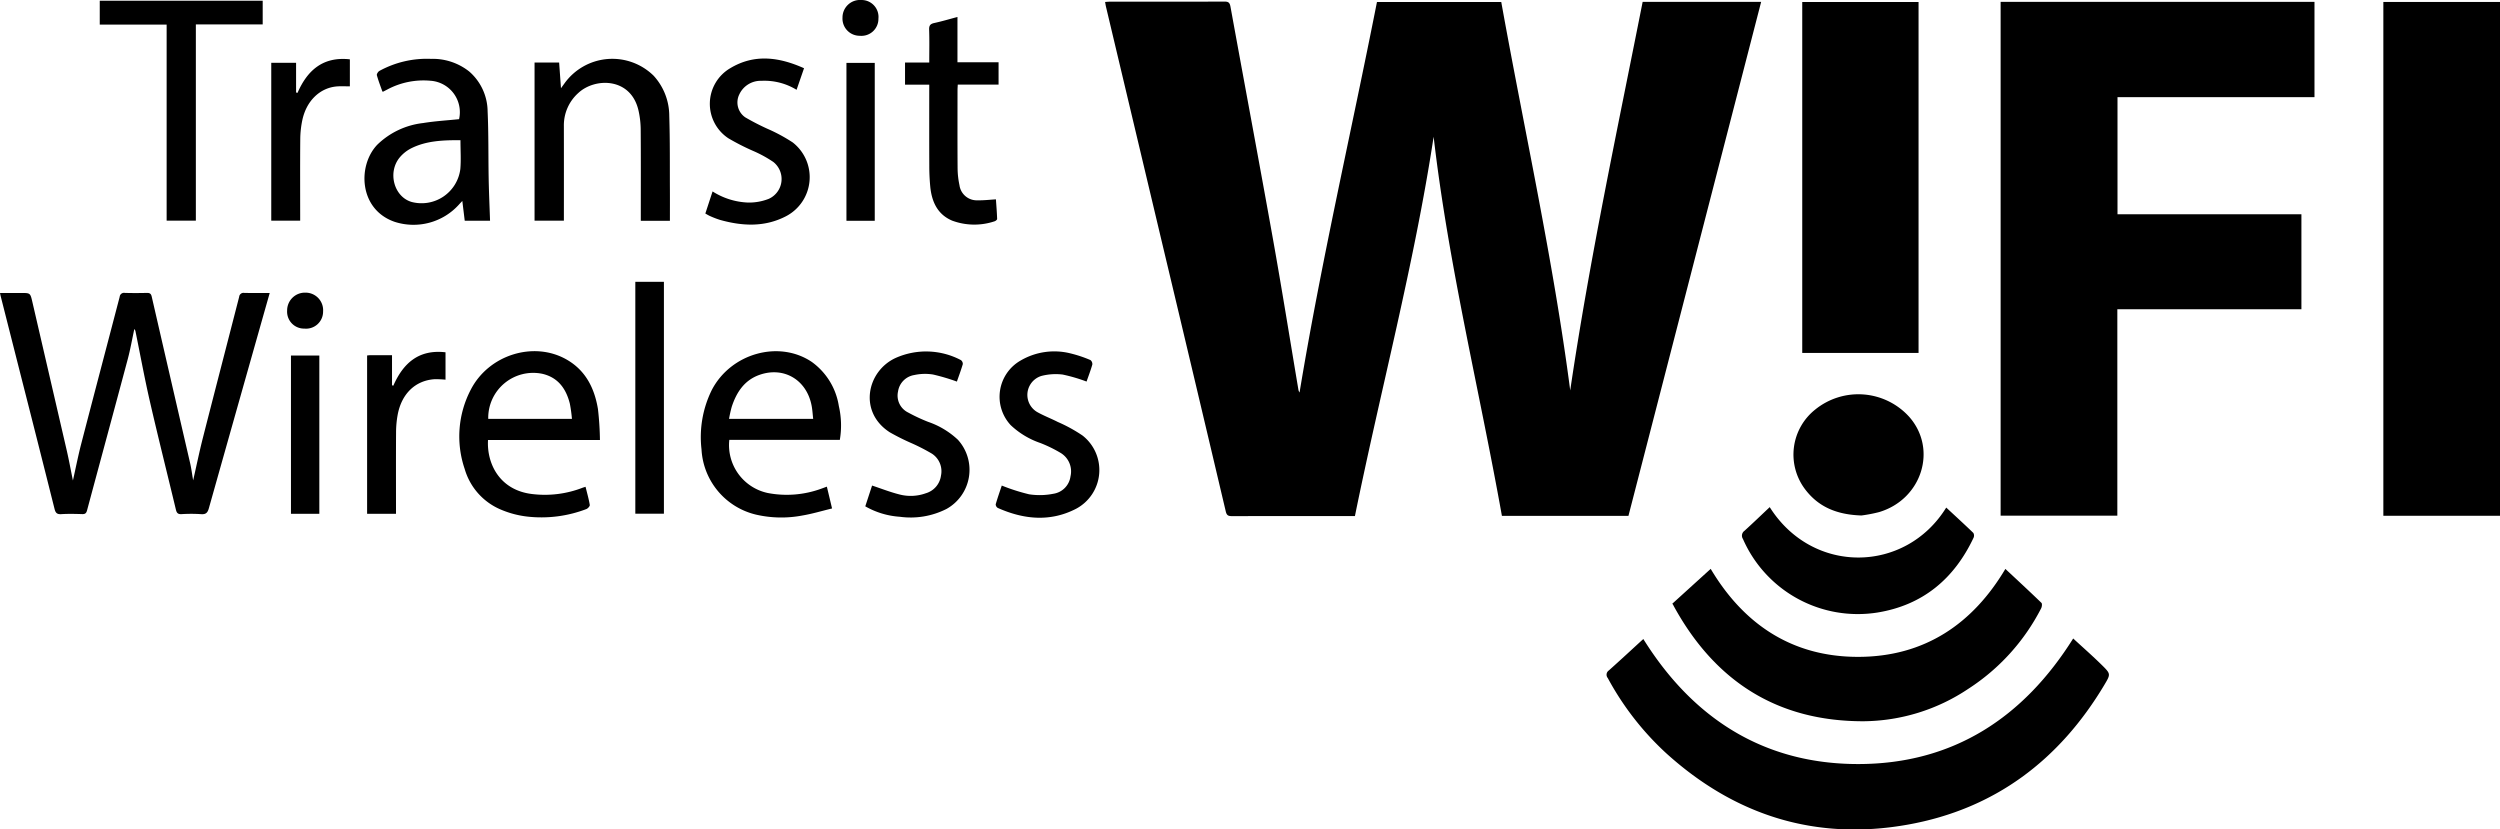 <svg xmlns="http://www.w3.org/2000/svg" viewBox="0 0 384.83 127.686" preserveAspectRatio="xMidYMid meet" class="transitWifi-logo" aria-labelledby="transit-wifi-logo">
  <title id="transit-wifi-logo">Transit Wifi Logo</title>
  <g>
    <path d="M250.67,79.408H231.192c-3.478-19.443-8.232-38.664-10.51-58.358-2.993,19.683-8.152,38.894-12.115,58.387h-.803q-9.073,0-18.147.01c-.545.001-.789-.116-.929-.709q-4.803-20.371-9.658-40.729Q174.638,19.522,170.246,1.035c-.053-.222-.084-.45-.136-.731.253-.016.473-.043.693-.043,5.895-.002,11.789.007,17.684-.016.614-.002.812.177.923.788,2.165,11.911,4.4,23.809,6.532,35.726,1.38,7.717,2.616,15.459,3.918,23.19a1.089,1.089,0,0,0,.183.469c3.335-20.161,7.952-40.05,11.915-60.109h19.133c3.581,19.898,7.996,39.668,10.615,59.786,2.961-20.08,7.212-39.906,11.149-59.807h18.241Q260.873,39.884,250.67,79.408Z"/>
    <path d="M307.96.286h48.313V14.956H325.951V32.983h28.31v14.62H325.926V79.377H307.96Z"/>
    <path d="M384.83,79.394H366.874V.302h17.956Z"/>
    <path d="M295.327,54.323H277.423V.308h17.905Z"/>
    <path d="M319.13,98.284c1.459,1.346,3.007,2.699,4.467,4.142,1.323,1.308,1.306,1.365.34,2.984-6.923,11.606-16.883,19.127-30.238,21.522-14.153,2.538-26.618-1.373-37.26-11.025a44.156,44.156,0,0,1-8.949-11.531.792.792,0,0,1,.161-1.171c1.803-1.612,3.576-3.256,5.309-4.842,7.463,11.978,18.287,19.243,33.042,19.249C300.745,117.618,311.553,110.367,319.13,98.284Z"/>
    <path d="M308.69,87.574c1.815,1.695,3.703,3.439,5.551,5.225.137.132.077.612-.046.849A32.243,32.243,0,0,1,302.987,106.031a29.373,29.373,0,0,1-16.131,4.993c-13.334.02-22.934-6.216-29.247-17.795a1.003,1.003,0,0,0-.19-.297c1.978-1.796,3.956-3.591,5.912-5.367,4.996,8.4,12.4,13.548,22.681,13.547C296.301,101.112,303.704,95.971,308.69,87.574Z"/>
    <path d="M41.518,45.098c-.625,2.204-1.206,4.251-1.785,6.298q-3.801,13.422-7.585,26.849c-.195.694-.467.954-1.2.9a23.485,23.485,0,0,0-3.009-.003c-.57.032-.746-.206-.865-.703-1.329-5.547-2.722-11.079-3.999-16.638-.828-3.604-1.493-7.246-2.234-10.87a1.601,1.601,0,0,0-.161-.293c-.349,1.616-.614,3.143-1.012,4.635-2.074,7.77-4.184,15.529-6.27,23.296-.112.416-.284.583-.735.568-1.08-.035-2.165-.06-3.242.007-.659.041-.876-.211-1.025-.808Q5.781,67.908,3.123,57.489,1.617,51.549.11,45.609C.079,45.488.057,45.364,0,45.098H3.244c1.428,0,1.419.002,1.744,1.404Q7.63,57.918,10.273,69.334c.344,1.493.619,3.001.952,4.631.445-1.98.81-3.845,1.286-5.68,1.954-7.536,3.945-15.062,5.911-22.595a.671.671,0,0,1,.787-.604c1.131.036,2.265.028,3.397.003.427-.009.642.104.745.554q2.952,12.846,5.925,25.688c.184.798.283,1.615.455,2.615.525-2.304.961-4.43,1.496-6.53,1.846-7.245,3.73-14.48,5.587-21.722a.673.673,0,0,1,.788-.607C38.857,45.119,40.114,45.098,41.518,45.098Z"/>
    <path d="M272.417,78.064c6.598,10.463,20.91,10.199,27.171.068,1.371,1.273,2.788,2.568,4.17,3.901a.817.817,0,0,1,.041.732c-2.987,6.338-7.824,10.391-14.804,11.524a19.306,19.306,0,0,1-20.699-11.322.917.917,0,0,1,.23-1.256C269.839,80.521,271.115,79.29,272.417,78.064Z"/>
    <path d="M286.542,79.349c-3.855-.121-6.693-1.353-8.735-4.108a8.85,8.85,0,0,1,1.594-12.182,10.553,10.553,0,0,1,14.486,1.103c4.385,4.97,1.961,12.692-4.63,14.665A22.553,22.553,0,0,1,286.542,79.349Z"/>
    <path d="M92.351,67.725H75.121c-.213,3.687,1.826,7.772,6.859,8.331a16.04,16.04,0,0,0,7.656-.961c.138-.054.282-.092.499-.162.235.961.496,1.869.652,2.793.031.184-.295.547-.53.637a19.353,19.353,0,0,1-8.942,1.172,14.613,14.613,0,0,1-4.223-1.095A9.704,9.704,0,0,1,71.529,72.183a15.519,15.519,0,0,1,.94-12.201c2.764-5.374,9.693-7.525,14.751-4.636,2.94,1.679,4.293,4.423,4.822,7.608A46.473,46.473,0,0,1,92.351,67.725ZM88.039,64.472a21.312,21.312,0,0,0-.323-2.343c-.576-2.291-1.809-4.031-4.25-4.592a6.926,6.926,0,0,0-8.31,6.935Z"/>
    <path d="M127.28,74.909l.801,3.358c-1.554.376-3.047.83-4.572,1.086a17.297,17.297,0,0,1-7.122-.133A10.925,10.925,0,0,1,107.985,69.169a16.36,16.36,0,0,1,1.584-9.138c2.933-5.642,10.334-7.726,15.392-4.318a10.313,10.313,0,0,1,4.162,6.791,13.258,13.258,0,0,1,.154,5.201H112.265a7.531,7.531,0,0,0,5.911,8.182,15.48,15.48,0,0,0,8.274-.672C126.691,75.132,126.929,75.039,127.28,74.909Zm-2.105-10.427c-.079-.703-.114-1.337-.226-1.958-.722-4.016-4.246-6.152-8.032-4.823-2.333.819-3.548,2.687-4.281,4.922a18.899,18.899,0,0,0-.413,1.859Z"/>
    <path d="M71.537,33.975l-.371-3.041c-.233.25-.394.415-.547.588a9.421,9.421,0,0,1-9.864,2.627c-5.519-1.897-5.749-8.677-2.67-11.882A12.045,12.045,0,0,1,65.138,18.94c1.819-.299,3.67-.403,5.528-.596A4.847,4.847,0,0,0,66.318,12.435a11.805,11.805,0,0,0-6.703,1.345c-.205.106-.409.214-.614.319-.019.01-.046.001-.135.001-.289-.824-.617-1.659-.853-2.52-.049-.178.19-.552.392-.665a15.182,15.182,0,0,1,7.933-1.853,9.024,9.024,0,0,1,5.883,1.939,8.221,8.221,0,0,1,2.839,6.125c.157,3.44.098,6.89.162,10.335.04,2.154.138,4.307.212,6.514Zm-.657-12.397c-2.666-.004-5.229.072-7.59,1.256a5.639,5.639,0,0,0-1.734,1.369c-1.948,2.308-.913,6.114,1.827,6.89a6.013,6.013,0,0,0,7.478-5.082C70.981,24.585,70.88,23.14,70.88,21.579Z"/>
    <path d="M103.12,33.993H98.639v-.943c0-4.374.02-8.749-.015-13.122a13.738,13.738,0,0,0-.335-2.899c-1.164-5.147-6.724-5.103-9.278-2.706a6.654,6.654,0,0,0-2.213,5.069q.012,6.793.002,13.586v.987H82.285V9.628h3.784l.284,3.953c.246-.34.404-.552.556-.769a9.068,9.068,0,0,1,13.703-1.159,9.172,9.172,0,0,1,2.41,6.195c.119,3.804.078,7.613.098,11.42C103.127,30.831,103.12,32.394,103.12,33.993Z"/>
    <path d="M25.651,3.786h-10.296V.112h25.082v3.646H30.148V33.965H25.651Z"/>
    <path d="M143.043,13.037H139.313v-3.414h3.73c0-1.733.037-3.399-.019-5.062-.022-.652.195-.889.805-1.022,1.169-.255,2.319-.598,3.555-.925V9.587h6.328v3.436h-6.281c-.015.335-.037.585-.037.835-.002,4.015-.018,8.031.011,12.046a12.805,12.805,0,0,0,.288,2.598,2.686,2.686,0,0,0,2.829,2.331c.89.024,1.783-.088,2.784-.146.067.992.151,2.004.185,3.017.004.12-.242.321-.405.365a9.815,9.815,0,0,1-6.507-.102c-2.242-.942-3.128-2.868-3.373-5.142a33.269,33.269,0,0,1-.158-3.388c-.018-3.835-.007-7.67-.007-11.505Z"/>
    <path d="M133.194,77.94l1.047-3.198c1.434.475,2.813,1.02,4.24,1.377a6.84,6.84,0,0,0,4.027-.189,3.278,3.278,0,0,0,2.338-2.71,3.228,3.228,0,0,0-1.381-3.378,30.21,30.21,0,0,0-3.137-1.616,34.766,34.766,0,0,1-3.365-1.684c-4.865-3.133-3.522-9.4.891-11.435a11.487,11.487,0,0,1,10.055.321.718.718,0,0,1,.296.626c-.274.932-.618,1.843-.91,2.684a31.205,31.205,0,0,0-3.678-1.089,7.816,7.816,0,0,0-2.894.084,3.001,3.001,0,0,0-2.487,2.535,2.894,2.894,0,0,0,1.563,3.235,26.945,26.945,0,0,0,3.065,1.433,12.676,12.676,0,0,1,4.589,2.759,6.888,6.888,0,0,1-1.753,10.646,12.2,12.2,0,0,1-7.191,1.206A12.343,12.343,0,0,1,133.194,77.94Z"/>
    <path d="M123.767,10.503l-1.148,3.322a9.462,9.462,0,0,0-5.407-1.384,3.621,3.621,0,0,0-3.415,2.103,2.787,2.787,0,0,0,.913,3.513,37.377,37.377,0,0,0,3.409,1.761,25.874,25.874,0,0,1,3.913,2.114,6.778,6.778,0,0,1-1.057,11.362c-3.272,1.692-6.699,1.521-10.139.556a13.491,13.491,0,0,1-1.51-.578c-.234-.097-.45-.238-.752-.402l1.113-3.402a10.923,10.923,0,0,0,5.435,1.711,8.233,8.233,0,0,0,3.212-.57,3.345,3.345,0,0,0,.703-5.68,18.837,18.837,0,0,0-3.09-1.691,35.502,35.502,0,0,1-3.828-1.953,6.356,6.356,0,0,1,.302-10.794C116.148,8.258,119.929,8.786,123.767,10.503Z"/>
    <path d="M154.205,74.743a30.4,30.4,0,0,0,4.207,1.346,10.78,10.78,0,0,0,3.731-.082,3.123,3.123,0,0,0,2.641-2.686,3.313,3.313,0,0,0-1.526-3.606,20.807,20.807,0,0,0-3.102-1.517A12.544,12.544,0,0,1,155.57,65.433a6.421,6.421,0,0,1,1.551-9.944,10.241,10.241,0,0,1,7.599-1.106,19.354,19.354,0,0,1,3.131,1.041.774.774,0,0,1,.293.691c-.26.911-.601,1.798-.887,2.62a24.972,24.972,0,0,0-3.685-1.08,8.809,8.809,0,0,0-3.257.212,3.055,3.055,0,0,0-.679,5.548c1.023.58,2.136.998,3.184,1.535a23.139,23.139,0,0,1,3.83,2.103,6.749,6.749,0,0,1-1.014,11.267c-3.974,2.052-8.053,1.646-12.047-.134a.674.674,0,0,1-.318-.56C153.56,76.623,153.909,75.637,154.205,74.743Z"/>
    <path d="M97.797,79.075V43.38h4.4V79.075Z"/>
    <path d="M41.755,9.662h3.821v4.578l.224.052c1.536-3.533,3.97-5.609,8.055-5.159v4.16c-.687,0-1.328-.041-1.962.007-2.632.201-4.726,2.208-5.357,5.195a14.788,14.788,0,0,0-.315,2.906c-.035,3.886-.014,7.773-.014,11.659v.908H41.755Z"/>
    <path d="M56.509,54.719c.121-.011.321-.042.521-.043,1.051-.005,2.102-.002,3.314-.002V59.308l.202.06c1.543-3.512,3.952-5.612,8.034-5.138V58.444a15.072,15.072,0,0,0-1.723-.07c-2.953.214-5.06,2.262-5.651,5.516a15.222,15.222,0,0,0-.238,2.607c-.025,3.887-.011,7.773-.011,11.66v.932H56.509Z"/>
    <path d="M49.156,79.09H44.788V54.729h4.368Z"/>
    <path d="M134.652,33.985h-4.357V9.681h4.357Z"/>
    <path d="M46.853,50.581a2.606,2.606,0,0,1-2.654-2.772,2.739,2.739,0,0,1,2.807-2.761,2.7,2.7,0,0,1,2.727,2.903A2.621,2.621,0,0,1,46.853,50.581Z"/>
    <path d="M135.218,2.872A2.616,2.616,0,0,1,132.35,5.508a2.646,2.646,0,0,1-2.662-2.784A2.698,2.698,0,0,1,132.587.001,2.608,2.608,0,0,1,135.218,2.872Z"/>
  </g>
</svg>
